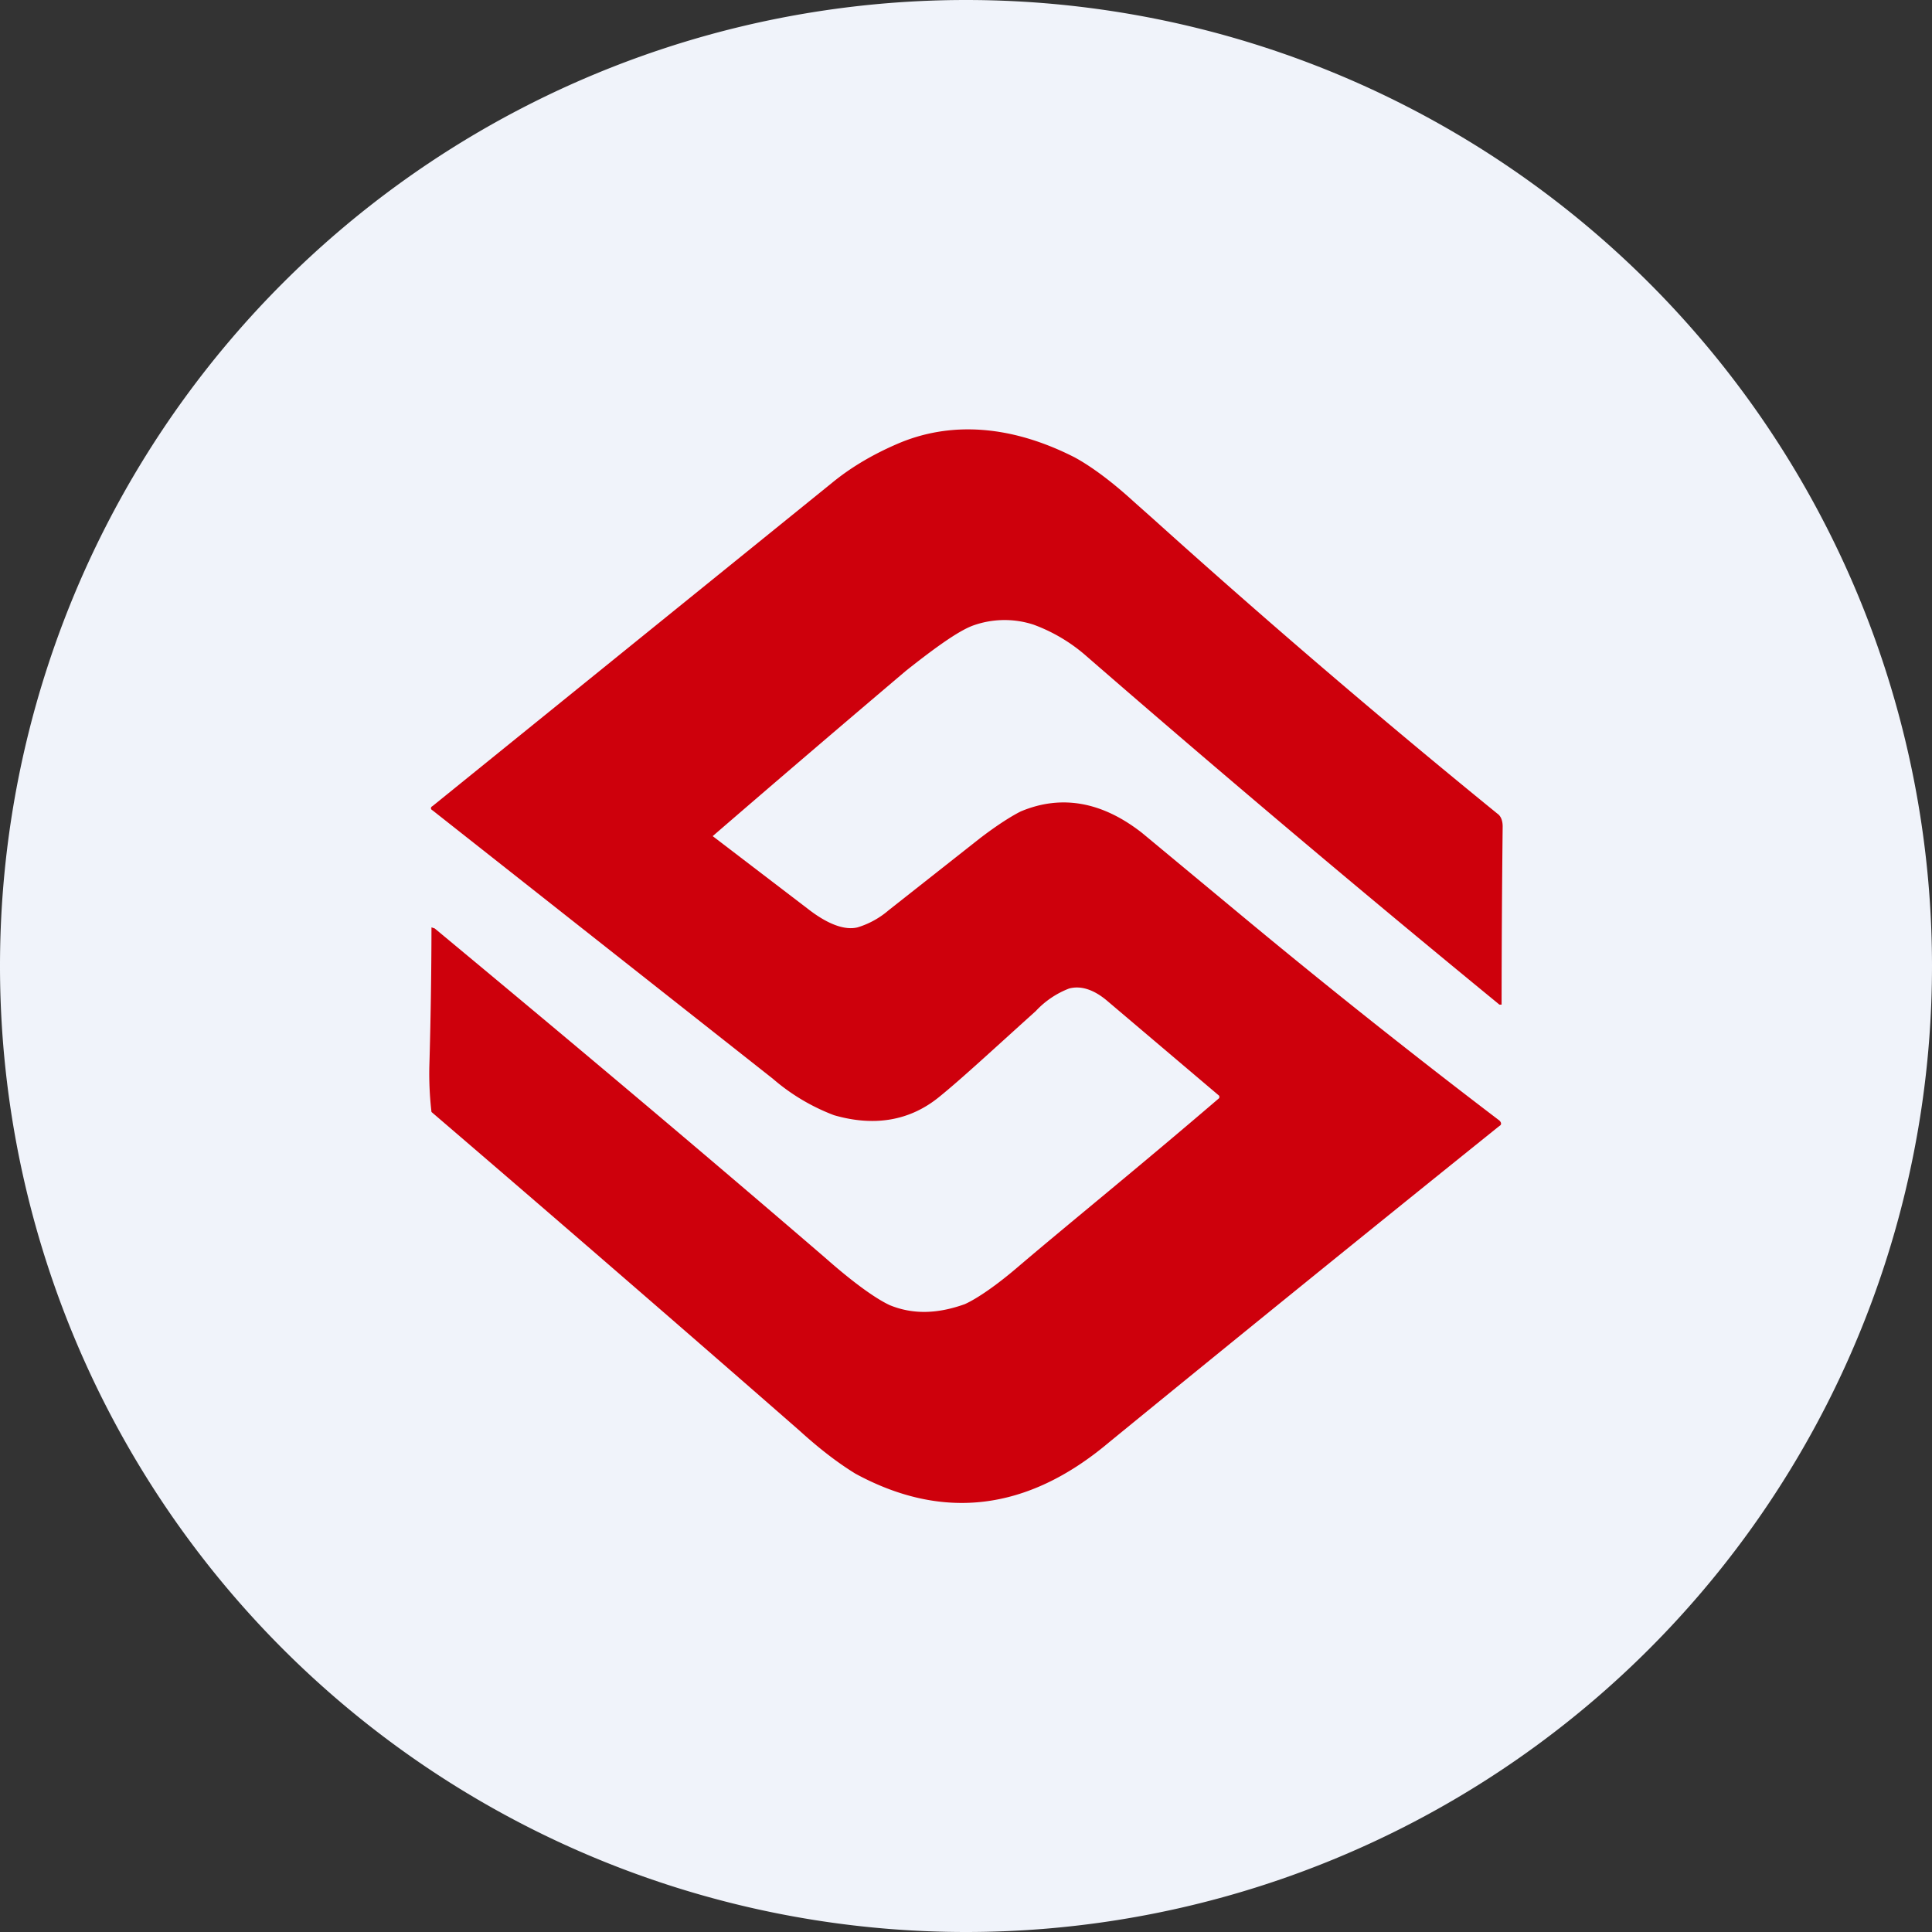 <ns0:svg xmlns:ns0="http://www.w3.org/2000/svg" width="18" height="18" viewBox="0 0 18 18"><ns0:rect x="0" y="0" width="18" height="18" fill="#333333" stroke="none"/><path xmlns="http://www.w3.org/2000/svg" fill="#F0F3FA" d="M9 18a9 9 0 0 1 0 -18a9 9 0 0 1 0 18Z" /><ns0:path d="M11.36 10.23v-.02l-1.05-.89c-.12-.1-.24-.14-.35-.11a.83.83 0 0 0-.31.21c-.4.36-.69.63-.9.8-.27.22-.6.28-.98.17a1.9 1.9 0 0 1-.57-.34l-3.17-2.5c-.02-.01-.02-.03 0-.04L7.75 4.5c.17-.14.37-.26.6-.36.5-.22 1.07-.18 1.66.12.13.07.32.2.56.42l.18.16a83.67 83.67 0 0 0 3.2 2.74c.03.02.05.06.05.12a165.77 165.77 0 0 0-.01 1.66h-.02a175.9 175.9 0 0 1-3.84-3.24 1.56 1.56 0 0 0-.5-.3.87.87 0 0 0-.57.01c-.13.05-.33.19-.62.42a253.64 253.64 0 0 0-1.8 1.54l.89.68c.18.14.34.2.46.17a.8.8 0 0 0 .29-.16l.85-.67c.17-.13.3-.21.38-.25.38-.16.76-.09 1.13.2l1 .83a72.36 72.36 0 0 0 2.33 1.85c.02.02.02.04 0 .05a599.97 599.97 0 0 0-3.64 2.95c-.76.64-1.55.73-2.36.29-.13-.08-.3-.2-.52-.4a473 473 0 0 0-3.43-2.97A3.09 3.09 0 0 1 4 9.94a47.42 47.42 0 0 0 .02-1.3l.03.01c1.06.88 2.28 1.9 3.64 3.07.26.23.47.38.6.44.22.09.45.08.7-.01.11-.05.29-.17.51-.36.47-.4 1.09-.9 1.86-1.56Z" fill="#CE000C" /></ns0:svg>